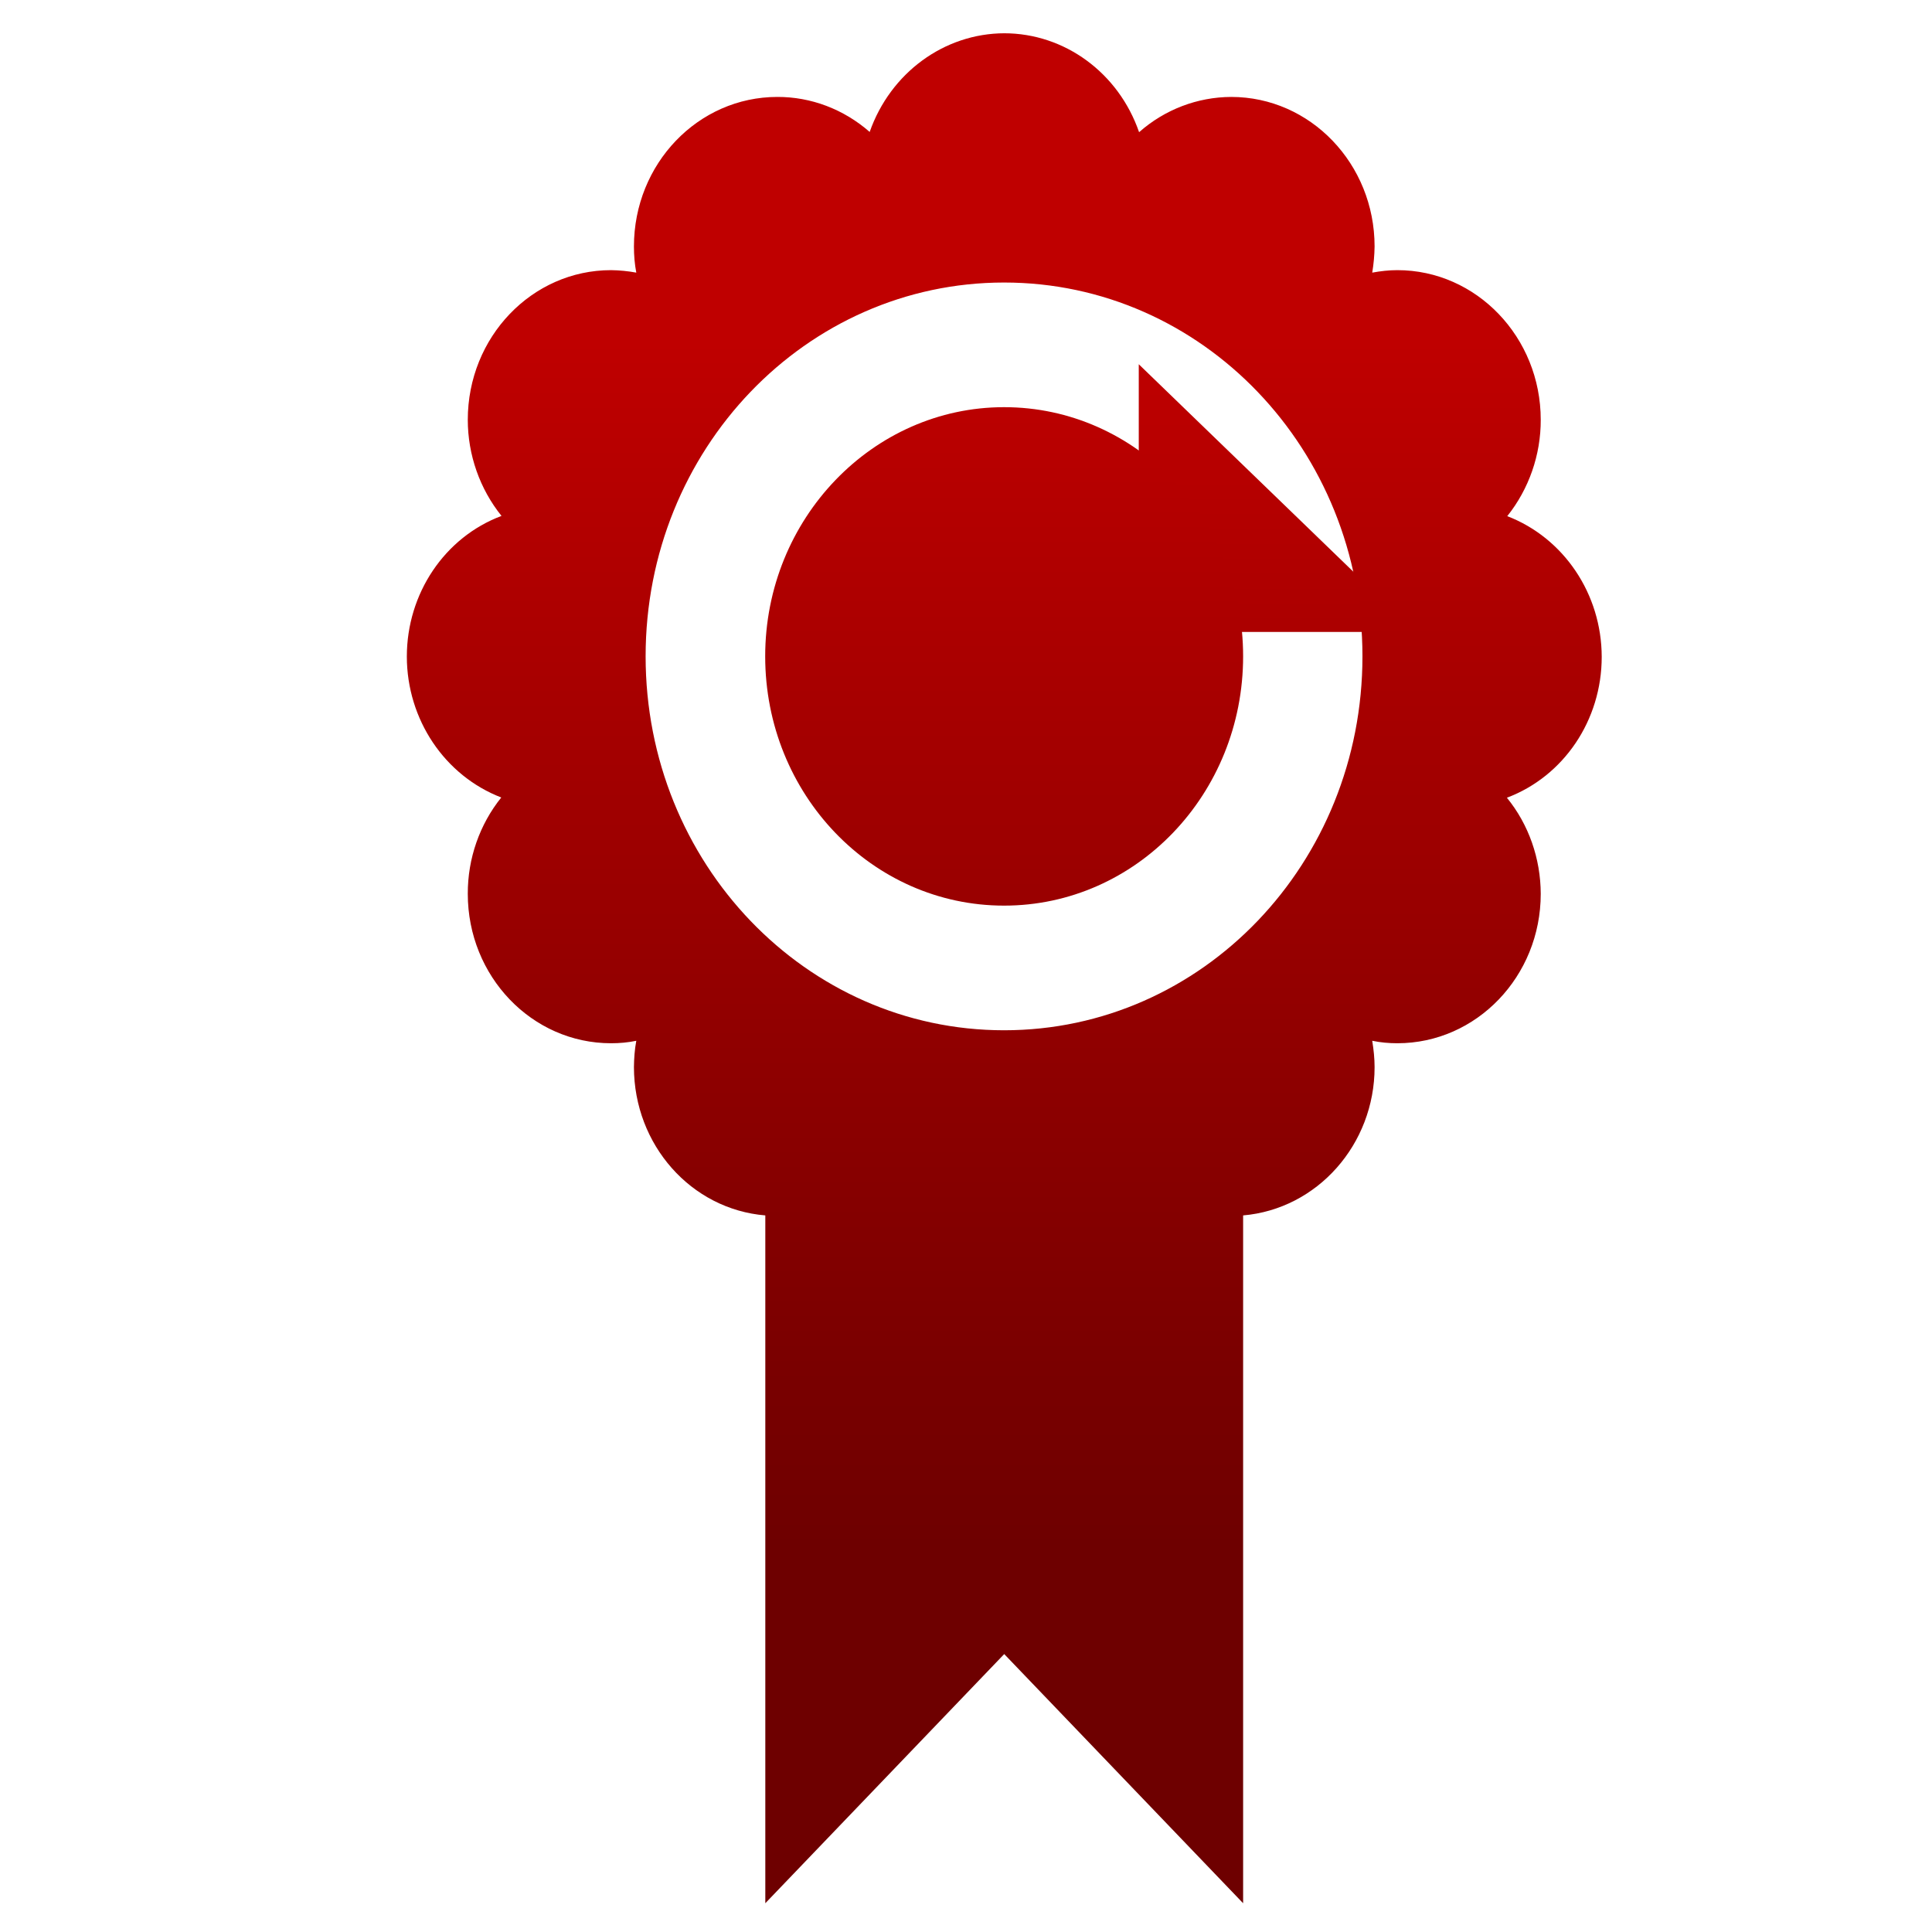 <svg xmlns="http://www.w3.org/2000/svg" xmlns:xlink="http://www.w3.org/1999/xlink" width="64" height="64" viewBox="0 0 64 64" version="1.1"><defs><linearGradient id="linear0" gradientUnits="userSpaceOnUse" x1="0" y1="0" x2="0" y2="1" gradientTransform="matrix(64.191,0,0,39.783,-0.485,11.383)"><stop offset="0" style="stop-color:#bf0000;stop-opacity:1;"/><stop offset="1" style="stop-color:#6e0000;stop-opacity:1;"/></linearGradient><linearGradient id="linear1" gradientUnits="userSpaceOnUse" x1="0" y1="0" x2="0" y2="1" gradientTransform="matrix(64.191,0,0,39.783,-0.485,11.383)"><stop offset="0" style="stop-color:#bf0000;stop-opacity:1;"/><stop offset="1" style="stop-color:#6e0000;stop-opacity:1;"/></linearGradient></defs><g id="surface1"><path style=" stroke:none;fill-rule:nonzero;fill:url(#linear0);" d="M 37.723 12.066 L 37.723 20.934 L 46.895 20.934 "/><path style=" stroke:none;fill-rule:nonzero;fill:url(#linear1);" d="M 33.277 1.102 C 31.277 1.105 29.496 2.414 28.809 4.371 C 27.949 3.617 26.863 3.207 25.75 3.211 C 23.125 3.211 21 5.426 21 8.164 C 21 8.457 21.023 8.746 21.078 9.031 C 20.801 8.98 20.523 8.953 20.242 8.949 C 17.621 8.949 15.496 11.168 15.496 13.906 C 15.496 15.066 15.895 16.199 16.613 17.09 C 14.73 17.797 13.477 19.66 13.477 21.75 C 13.48 23.836 14.73 25.695 16.605 26.418 C 15.887 27.312 15.492 28.441 15.496 29.609 C 15.496 32.34 17.617 34.559 20.242 34.559 C 20.523 34.559 20.801 34.535 21.078 34.477 C 21.023 34.77 21.004 35.059 21 35.352 C 21.004 37.922 22.891 40.059 25.352 40.262 L 25.352 63.047 L 33.266 54.793 L 41.18 63.047 L 41.18 40.262 C 43.637 40.051 45.535 37.91 45.535 35.352 C 45.535 35.059 45.504 34.77 45.457 34.477 C 45.734 34.535 46.012 34.559 46.289 34.559 C 48.91 34.559 51.039 32.344 51.039 29.609 C 51.035 28.441 50.641 27.312 49.918 26.426 C 51.805 25.715 53.059 23.855 53.059 21.758 C 53.055 19.676 51.805 17.82 49.93 17.098 C 50.648 16.199 51.043 15.066 51.039 13.906 C 51.039 11.172 48.91 8.949 46.289 8.949 C 46.012 8.949 45.734 8.98 45.457 9.031 C 45.504 8.746 45.531 8.457 45.535 8.164 C 45.535 5.43 43.41 3.211 40.785 3.211 C 39.672 3.215 38.586 3.625 37.734 4.379 C 37.055 2.414 35.27 1.102 33.262 1.102 M 33.262 9.359 C 39.832 9.359 45.133 14.891 45.133 21.742 C 45.133 28.594 39.832 34.129 33.262 34.129 C 26.695 34.129 21.387 28.594 21.387 21.742 C 21.387 14.891 26.695 9.359 33.262 9.359 Z M 33.262 13.488 C 28.91 13.488 25.348 17.184 25.348 21.742 C 25.348 26.305 28.887 30 33.262 30 C 37.637 30 41.18 26.305 41.18 21.742 C 41.18 17.184 37.637 13.488 33.262 13.488 Z M 33.262 13.488 "/></g></svg>
